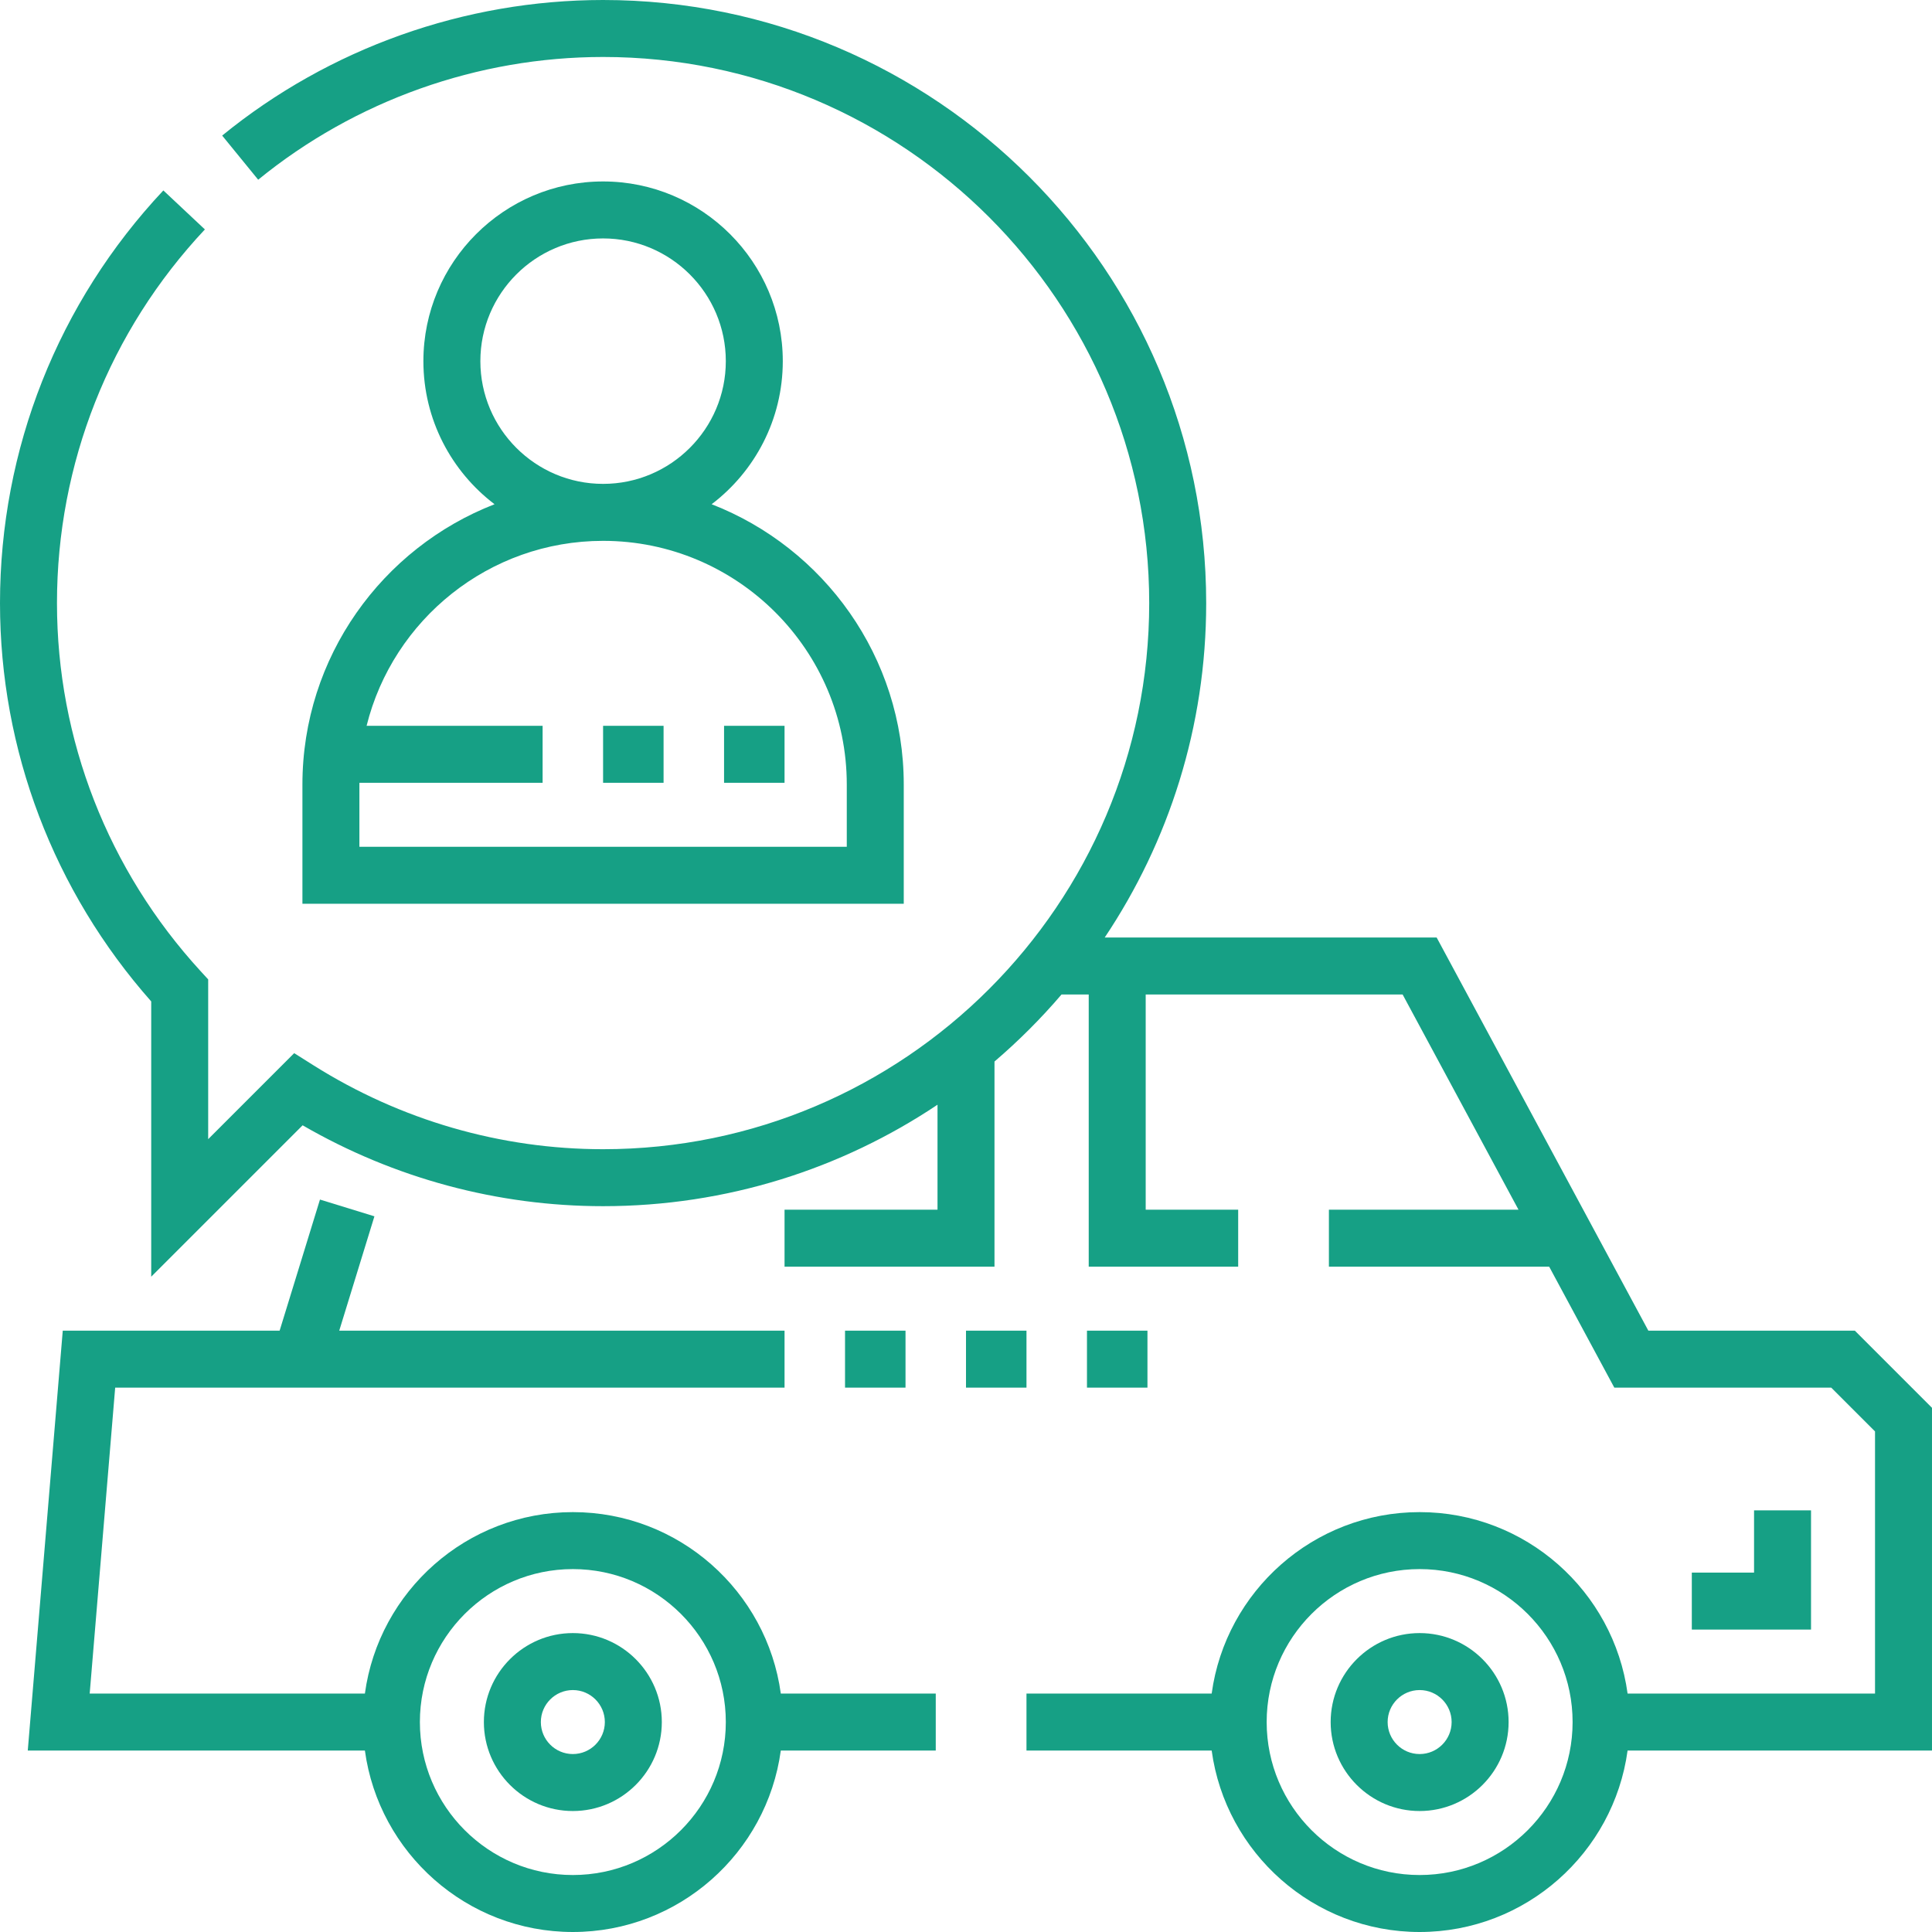 <?xml version="1.0"?>
<svg xmlns="http://www.w3.org/2000/svg" xmlns:xlink="http://www.w3.org/1999/xlink" version="1.1" id="Layer_1" x="0px" y="0px" viewBox="0 0 508.646 508.646" style="enable-background:new 0 0 508.646 508.646;" xml:space="preserve" width="512px" height="512px"><g><g>
	<g>
		<g>
			<g>
				<g>
					<rect x="222.475" y="350.329" width="15.924" height="15" data-original="#000000" class="active-path" data-old_color="#000000" fill="#16A085"/>
				</g>
				<g>
					<rect x="286.171" y="350.329" width="15.924" height="15" data-original="#000000" class="active-path" data-old_color="#000000" fill="#16A085"/>
				</g>
			</g>
			<g>
				<polygon points="476.797,429.025 445.412,429.025 445.412,414.025 461.797,414.025 461.797,397.639       476.797,397.639     " data-original="#000000" class="active-path" data-old_color="#000000" fill="#16A085"/>
			</g>
		</g>
		<g>
			<rect x="158.778" y="191.088" width="15.924" height="15" data-original="#000000" class="active-path" data-old_color="#000000" fill="#16A085"/>
		</g>
		<g>
			<path d="M150.816,398.101c-27.932,0-51.077,20.832-54.749,47.772H23.613l6.712-80.544h176.226v-15H89.313     l9.263-30.104l-14.337-4.411l-10.62,34.516H16.523L7.311,460.873h88.756c3.673,26.941,26.817,47.772,54.749,47.772     s51.077-20.832,54.749-47.772h40.795v-15h-40.795C201.893,418.933,178.749,398.101,150.816,398.101z M150.816,493.646     c-22.206,0-40.272-18.066-40.272-40.272c0-22.206,18.066-40.272,40.272-40.272s40.272,18.066,40.272,40.272     C191.088,475.58,173.022,493.646,150.816,493.646z" data-original="#000000" class="active-path" data-old_color="#000000" fill="#16A085"/>
			<path d="M508.646,370.646l-20.317-20.317h-54.361l-55.734-103.506h-87.389     c16.865-25.214,26.714-55.499,26.714-88.044C317.557,71.228,246.329,0,158.778,0C122.321,0,86.705,12.676,58.492,35.692     l9.481,11.623C93.518,26.477,125.766,15,158.778,15c79.28,0,143.779,64.499,143.779,143.778s-64.499,143.778-143.779,143.778     c-26.951,0-53.321-7.64-76.258-22.094l-5.067-3.193L54.81,299.913v-42.059l-1.973-2.151C28.438,229.099,15,194.677,15,158.778     c0-36.688,13.83-71.625,38.942-98.375L43.006,50.137C15.273,79.678,0,118.261,0,158.778c0,38.685,14.114,75.807,39.81,104.872     v72.475l39.862-39.862c24.098,13.949,51.319,21.293,79.106,21.293c32.545,0,62.831-9.849,88.044-26.713v27.638h-40.272v15h55.272     v-54.007c6.333-5.415,12.236-11.318,17.651-17.651h7.159v71.658h39.348v-15h-24.348v-56.658h67.641l30.508,56.658h-49.915v15     h57.992l17.149,31.848h57.107l11.53,11.53v69.014h-65.143c-3.673-26.94-26.817-47.772-54.75-47.772     c-27.932,0-51.077,20.832-54.749,47.772h-48.757v15h48.757c3.673,26.941,26.817,47.772,54.749,47.772     c27.933,0,51.077-20.832,54.75-47.772h80.143V370.646z M373.753,493.646c-22.206,0-40.272-18.066-40.272-40.272     c0-22.206,18.066-40.272,40.272-40.272c22.207,0,40.272,18.066,40.272,40.272C414.025,475.58,395.959,493.646,373.753,493.646z" data-original="#000000" class="active-path" data-old_color="#000000" fill="#16A085"/>
			<rect x="254.323" y="350.329" width="15.924" height="15" data-original="#000000" class="active-path" data-old_color="#000000" fill="#16A085"/>
			<path d="M150.816,429.949c-12.916,0-23.424,10.508-23.424,23.424s10.508,23.424,23.424,23.424     s23.424-10.508,23.424-23.424S163.732,429.949,150.816,429.949z M150.816,461.797c-4.645,0-8.424-3.779-8.424-8.424     s3.779-8.424,8.424-8.424s8.424,3.779,8.424,8.424S155.461,461.797,150.816,461.797z" data-original="#000000" class="active-path" data-old_color="#000000" fill="#16A085"/>
			<path d="M373.753,429.949c-12.916,0-23.424,10.508-23.424,23.424s10.508,23.424,23.424,23.424     s23.424-10.508,23.424-23.424S386.669,429.949,373.753,429.949z M373.753,461.797c-4.645,0-8.424-3.779-8.424-8.424     s3.779-8.424,8.424-8.424s8.424,3.779,8.424,8.424S378.398,461.797,373.753,461.797z" data-original="#000000" class="active-path" data-old_color="#000000" fill="#16A085"/>
			<path d="M79.62,206.55v31.386h158.316V206.55c0-33.572-21.018-62.31-50.579-73.798     c11.372-8.648,18.731-22.314,18.731-37.67c0-26.087-21.223-47.31-47.31-47.31s-47.31,21.223-47.31,47.31     c0,15.357,7.359,29.022,18.731,37.67C100.638,144.24,79.62,172.978,79.62,206.55z M126.468,95.082     c0-17.816,14.494-32.31,32.31-32.31s32.31,14.494,32.31,32.31s-14.494,32.31-32.31,32.31S126.468,112.898,126.468,95.082z      M158.778,142.392c35.377,0,64.158,28.781,64.158,64.158v16.386H94.62V206.55c0-0.155,0.011-0.307,0.012-0.462h48.223v-15H96.515     C103.454,163.158,128.732,142.392,158.778,142.392z" data-original="#000000" class="active-path" data-old_color="#000000" fill="#16A085"/>
			<rect x="190.626" y="191.088" width="15.924" height="15" data-original="#000000" class="active-path" data-old_color="#000000" fill="#16A085"/>
		</g>
	</g>
</g></g> </svg>
